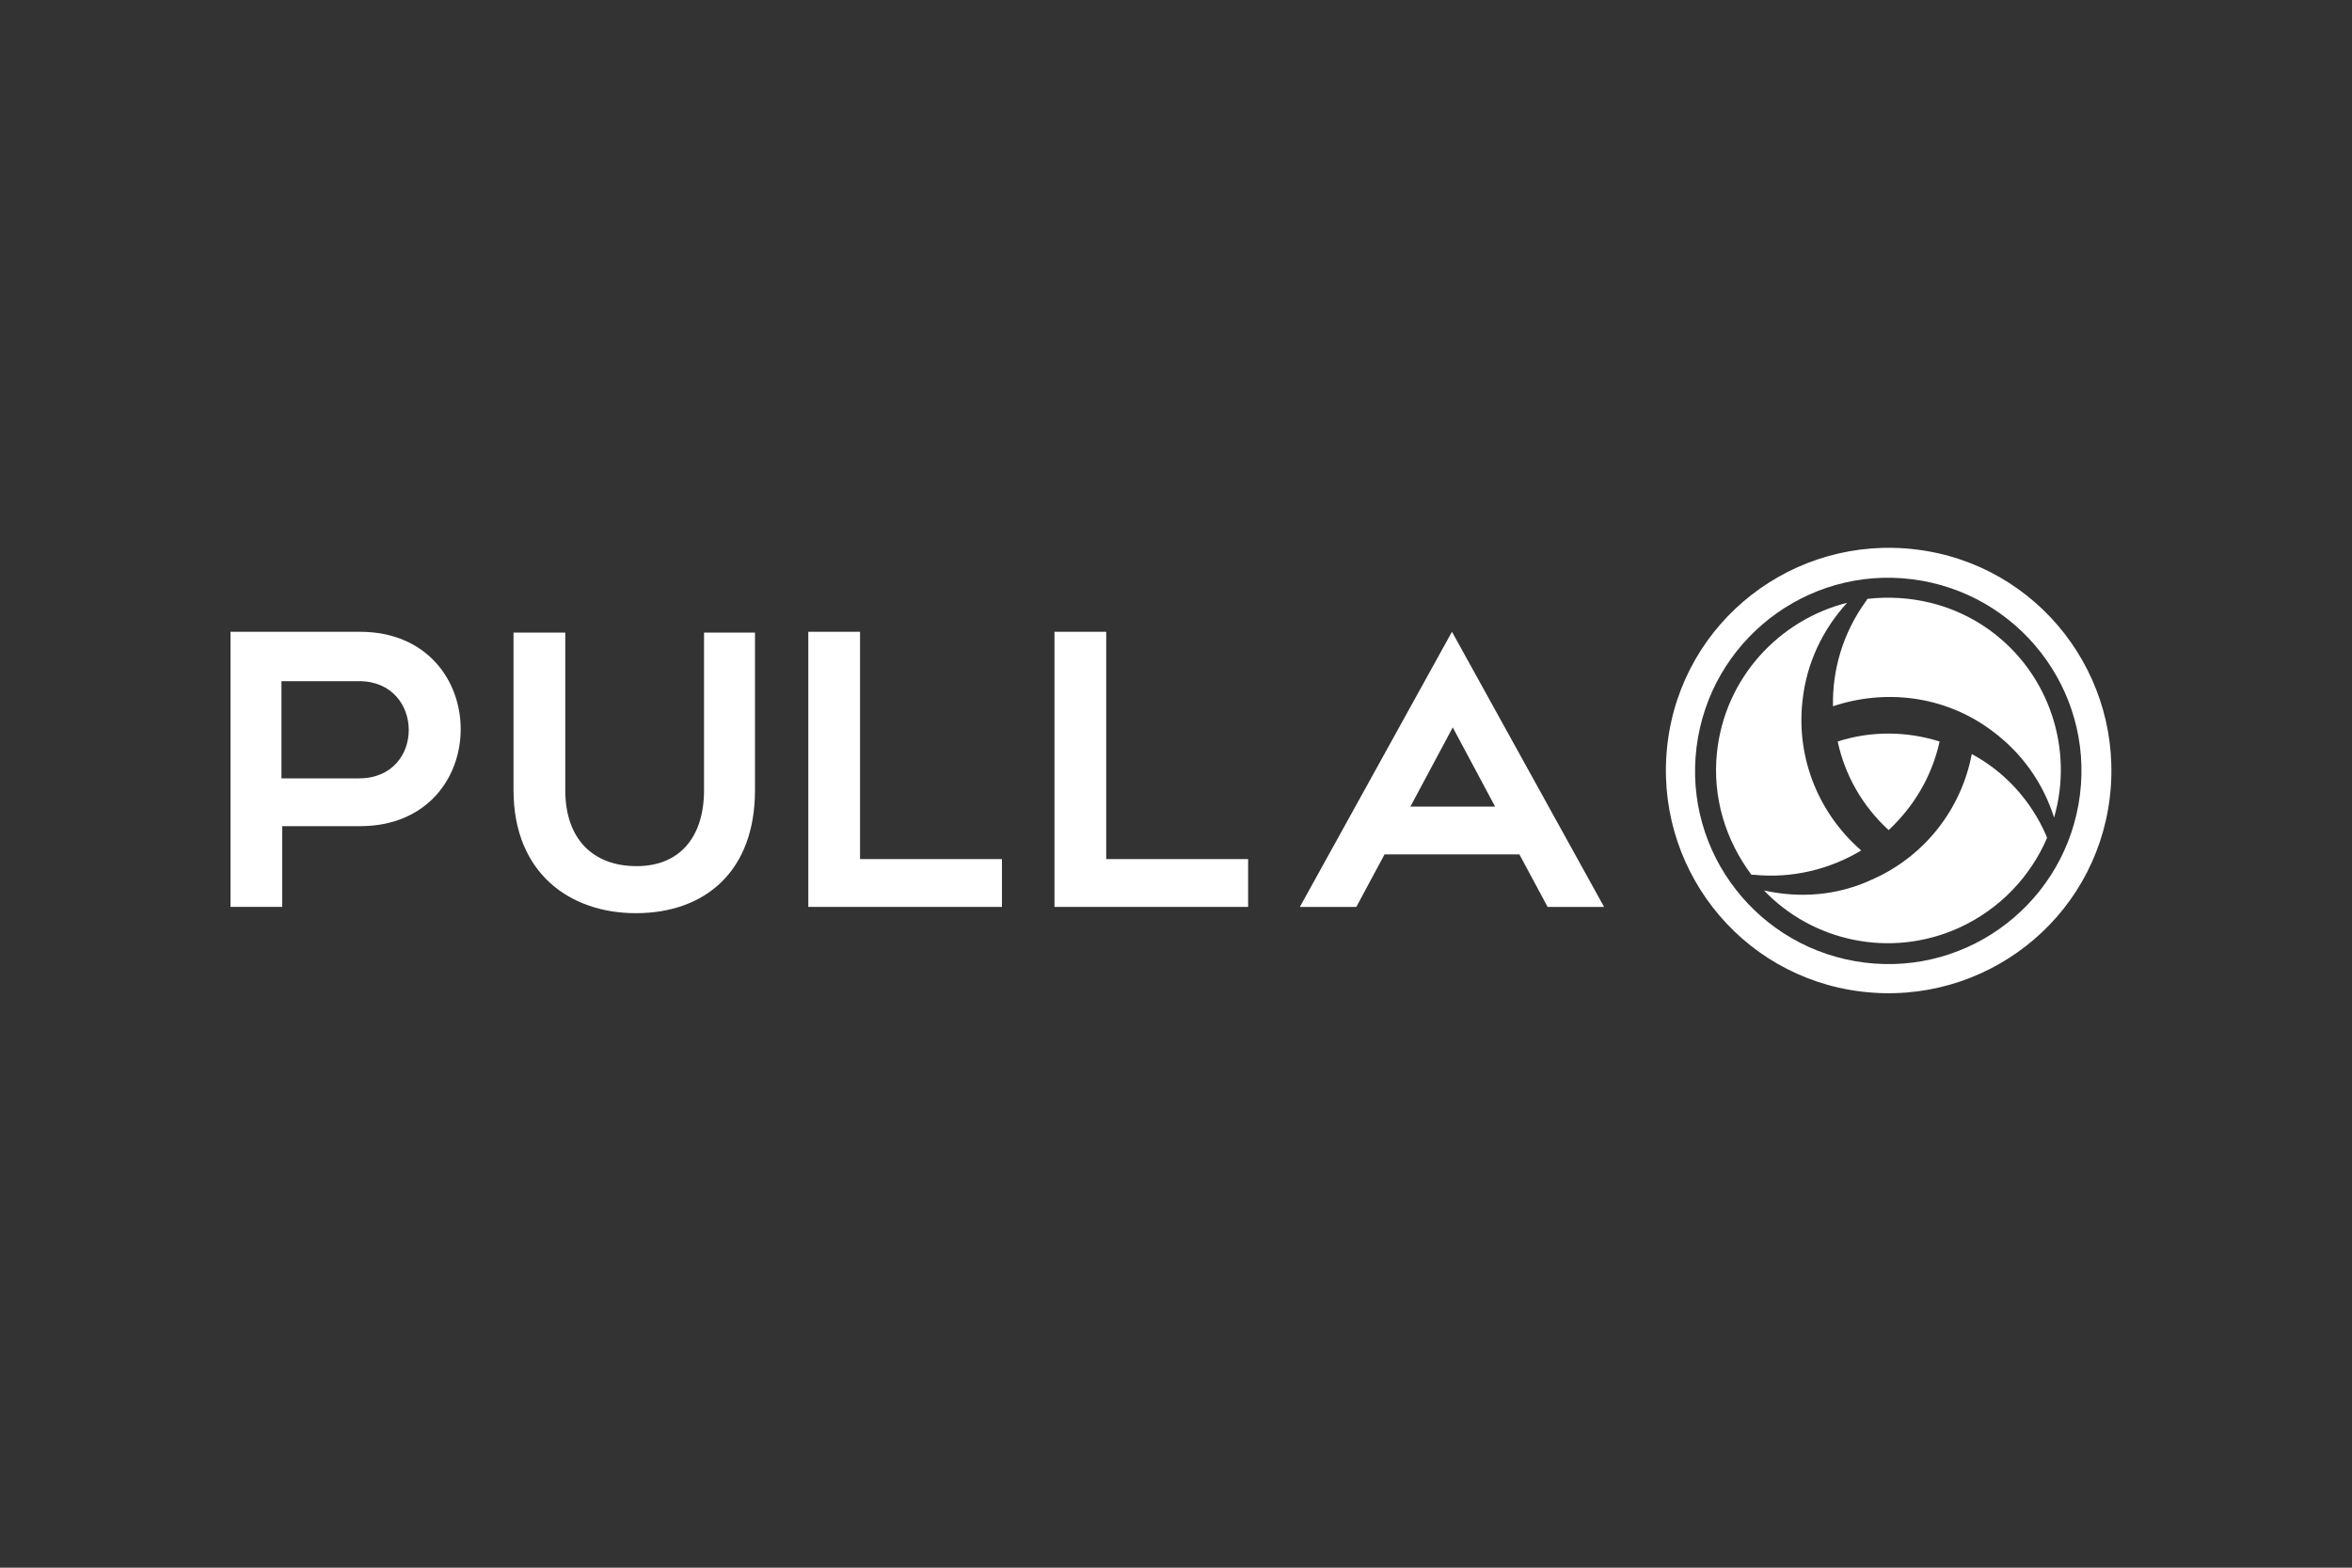 <?xml version="1.0" encoding="utf-8"?>
<!-- Generator: Adobe Illustrator 20.1.0, SVG Export Plug-In . SVG Version: 6.00 Build 0)  -->
<svg version="1.1" id="Layer_1" xmlns="http://www.w3.org/2000/svg" xmlns:xlink="http://www.w3.org/1999/xlink" x="0px" y="0px"
	 viewBox="0 0 300 200" style="enable-background:new 0 0 300 200;" xml:space="preserve">
<rect x="0" y="0" width="300" height="200" fill="#333333" stroke="none"/>
<style type="text/css">
	.st0{fill:#FFFFFF;}
</style>
<g>
	<path class="st0" d="M45.9,105.4h-9.9v10.3h-6.6V80.6c5.5,0,11,0,16.5,0C63,80.6,63.1,105.4,45.9,105.4z M35.9,99.3h9.9
		c8.5,0,8.4-12.4,0-12.4h-9.9V99.3z"/>
</g>
<g>
	<path class="st0" d="M96.3,80.7v20.1c0,10.4-6.4,15.7-15.2,15.7c-8.4,0-15.6-5.1-15.6-15.7V80.7h6.6v20.1c0,6.3,3.6,9.7,9.1,9.7
		c5.5,0,8.6-3.7,8.6-9.7V80.7H96.3z"/>
</g>
<g>
	<path class="st0" d="M109.7,80.6v29h18.1v6.1h-24.7V80.6H109.7z"/>
</g>
<g>
	<path class="st0" d="M141.1,80.6v29h18.1v6.1h-24.7V80.6H141.1z"/>
</g>
<g>
	<g>
		<g>
			<g>
				<path class="st0" d="M212.7,94.8c-1.9,15.6,9.1,29.8,24.7,31.7c15.6,1.9,29.8-9.1,31.7-24.7C271,86.2,260,72,244.4,70.1
					C228.8,68.2,214.6,79.2,212.7,94.8z M216.4,95.3c1.7-13.5,14-23.1,27.5-21.4c13.5,1.7,23.1,14,21.4,27.5
					c-1.7,13.5-14,23.1-27.5,21.4C224.3,121.1,214.7,108.8,216.4,95.3z"/>
			</g>
		</g>
	</g>
	<path class="st0" d="M233.8,90.1c-0.1-4.7,1.3-9.4,4.2-13.4c0.1-0.1,0.1-0.2,0.2-0.3c5.3-0.6,10.9,0.6,15.6,4
		c7.7,5.6,10.7,15.3,8.2,23.9c-1.4-4.4-4.1-8.3-8.1-11.2C247.9,88.7,240.4,87.9,233.8,90.1z"/>
	<path class="st0" d="M238.8,112.2c6.8-3,11.4-9.1,12.7-16c4.1,2.2,7.5,5.8,9.5,10.4c0,0.1,0.1,0.2,0.1,0.3
		c-2.1,4.9-6,9.1-11.3,11.5c-8.7,3.9-18.6,1.7-24.8-4.8C229.5,114.6,234.3,114.3,238.8,112.2z"/>
	<path class="st0" d="M219,96c1-9.5,7.9-16.9,16.6-19.1c-3.1,3.4-5.2,7.7-5.7,12.6c-0.8,7.4,2.2,14.4,7.5,19
		c-4,2.4-8.8,3.6-13.7,3.1c-0.1,0-0.2,0-0.3,0C220.1,107.2,218.4,101.7,219,96z"/>
	<path class="st0" d="M247.4,94.6c-1,4.5-3.3,8.3-6.5,11.3c-3.4-3.1-5.6-7.1-6.5-11.3C238.7,93.2,243.3,93.3,247.4,94.6z"/>
</g>
<path class="st0" d="M197.4,115.7h7.2l-19.4-35.1l-19.4,35.1h7.2l3.6-6.7h17.2L197.4,115.7z M179.9,102.9l5.4-10.1l5.4,10.1H179.9z"
	/>
</svg>

